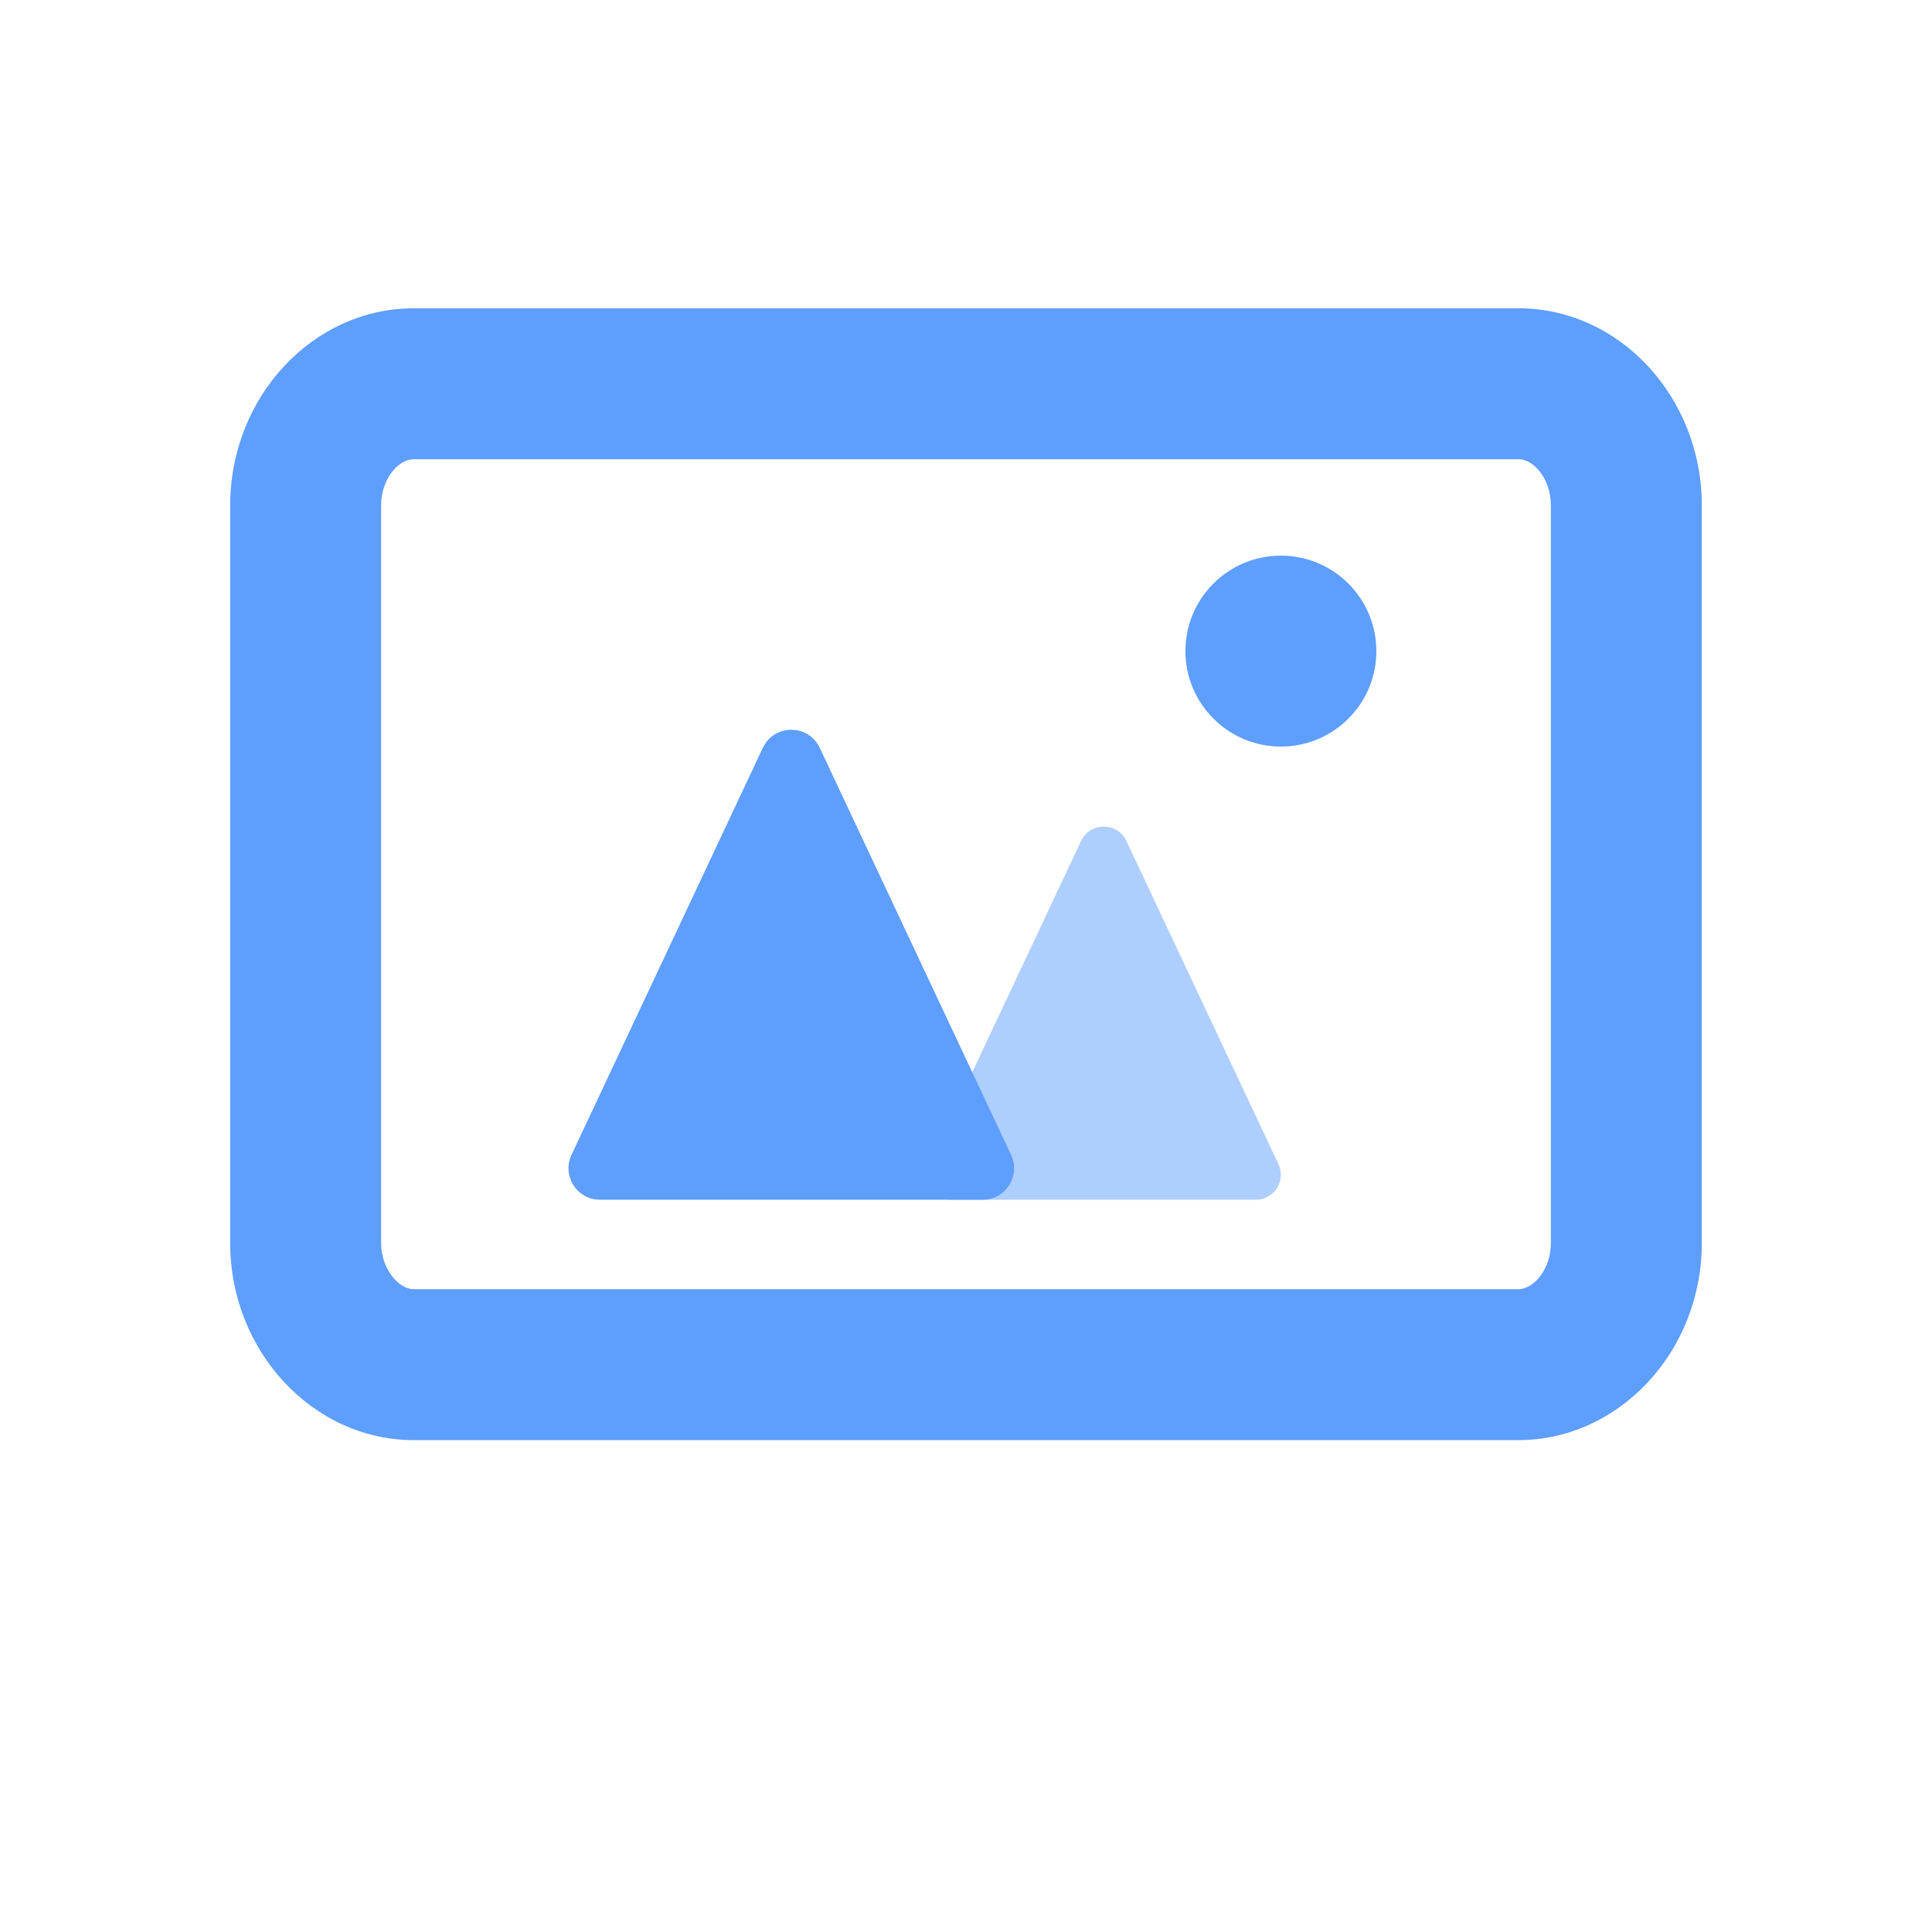<svg t="1736901745913" class="icon" viewBox="0 0 1024 1024" version="1.1" xmlns="http://www.w3.org/2000/svg" p-id="4323" width="140" height="140"><path d="M804.9 243.4c8.1 0 17.1 10.5 17.1 24.5v390.9c0 14-9.1 24.5-17.3 24.5H219.3c-8 0-17.3-10.7-17.3-24.5V267.9c0-14 9.1-24.5 17.3-24.5h585.6m0-80H219.3c-53.5 0-97.3 47-97.3 104.5v390.9c0 57.3 43.8 104.5 97.3 104.5h585.4c53.5 0 97.3-47 97.3-104.5V267.9c0-57.5-43.7-104.5-97.1-104.5z" fill="#5E9EFC" p-id="4324"></path><path d="M678.9 294.5c28 0 50.6 22.7 50.6 50.6 0 28-22.7 50.6-50.6 50.6s-50.6-22.7-50.6-50.6c0-28 22.7-50.6 50.6-50.6z m-376 317.6l101.4-215.7c6-12.8 24.2-12.8 30.2 0l101.4 215.7c5.2 11-2.8 23.8-15.1 23.8H318c-12.2 0-20.3-12.7-15.1-23.8z" fill="#5E9EFC" p-id="4325"></path><path d="M492.4 617L573 445.7c4.8-10.1 19.2-10.1 24 0L677.6 617c4.1 8.8-2.3 18.9-12 18.9H504.4c-9.7 0-16.1-10.1-12-18.9z" fill="#5E9EFC" opacity=".5" p-id="4326"></path></svg>